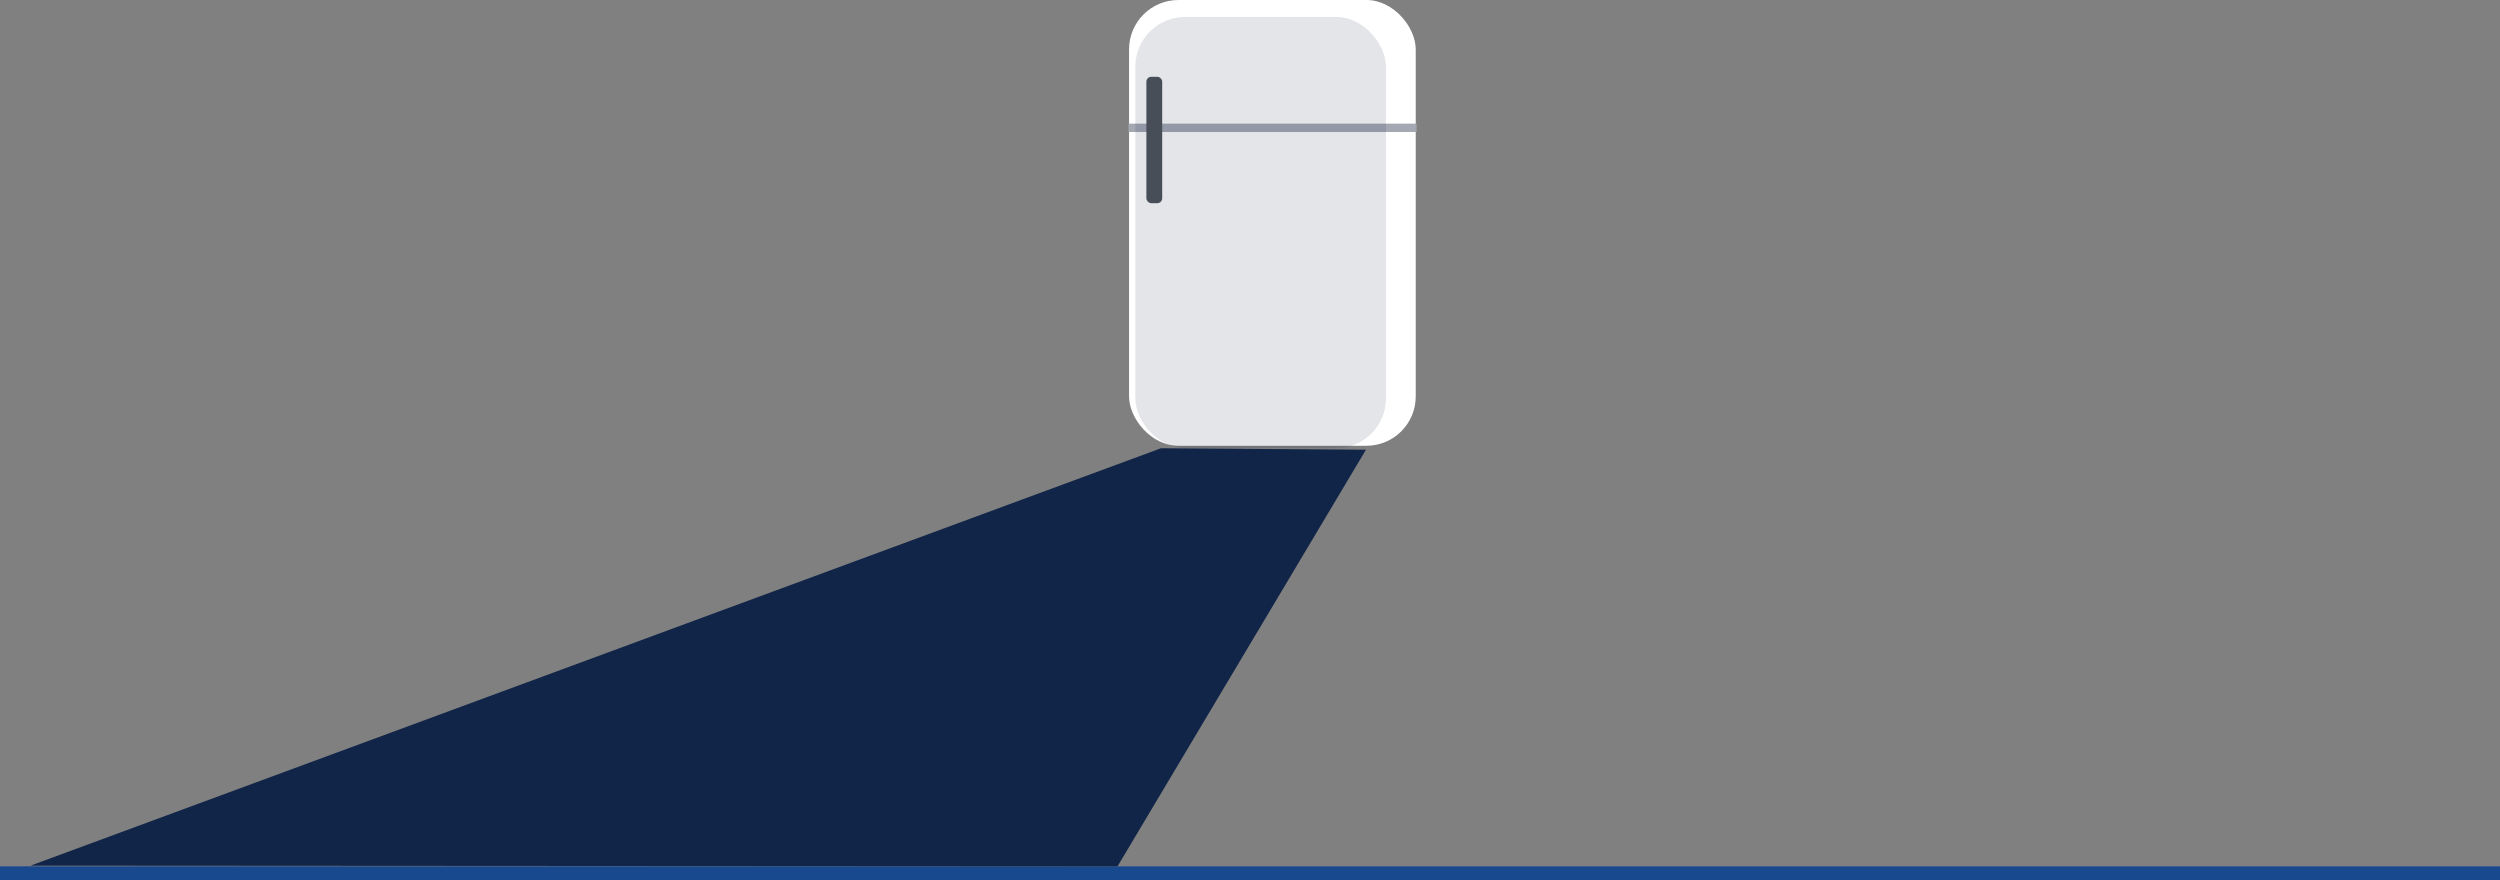 <svg xmlns="http://www.w3.org/2000/svg" viewBox="0 0 3543.77 1248.04"><rect x="0" y="0" width="3543.77" height="1248.04" fill="#808080" stroke="none"/><defs><style>.cls-1{isolation:isolate;}.cls-2{fill:#18498e;}.cls-3,.cls-7{fill:#112548;}.cls-4{fill:#fff;}.cls-5{fill:#a3a8b2;}.cls-6{fill:#4f545b;}.cls-7{opacity:0.12;mix-blend-mode:multiply;}</style></defs><title>fridge2</title><g class="cls-1"><g id="Layer_2" data-name="Layer 2"><g id="Layer_16" data-name="Layer 16"><rect class="cls-2" y="1228.04" width="3543.77" height="20"/><polygon class="cls-3" points="1584.11 1228.04 43.32 1227.04 1645.73 635.38 1936.27 637.47 1584.11 1228.04"/><rect class="cls-4" x="1600.43" width="406.38" height="631.91" rx="69.97" ry="69.97"/><rect class="cls-5" x="1599.69" y="175.25" width="408.37" height="11.89"/><rect class="cls-6" x="1625.02" y="108.83" width="22.4" height="179.19" rx="6.92" ry="6.92"/><rect class="cls-7" x="1609.41" y="24.03" width="355.19" height="611.18" rx="70.46" ry="70.46"/></g></g></g></svg>